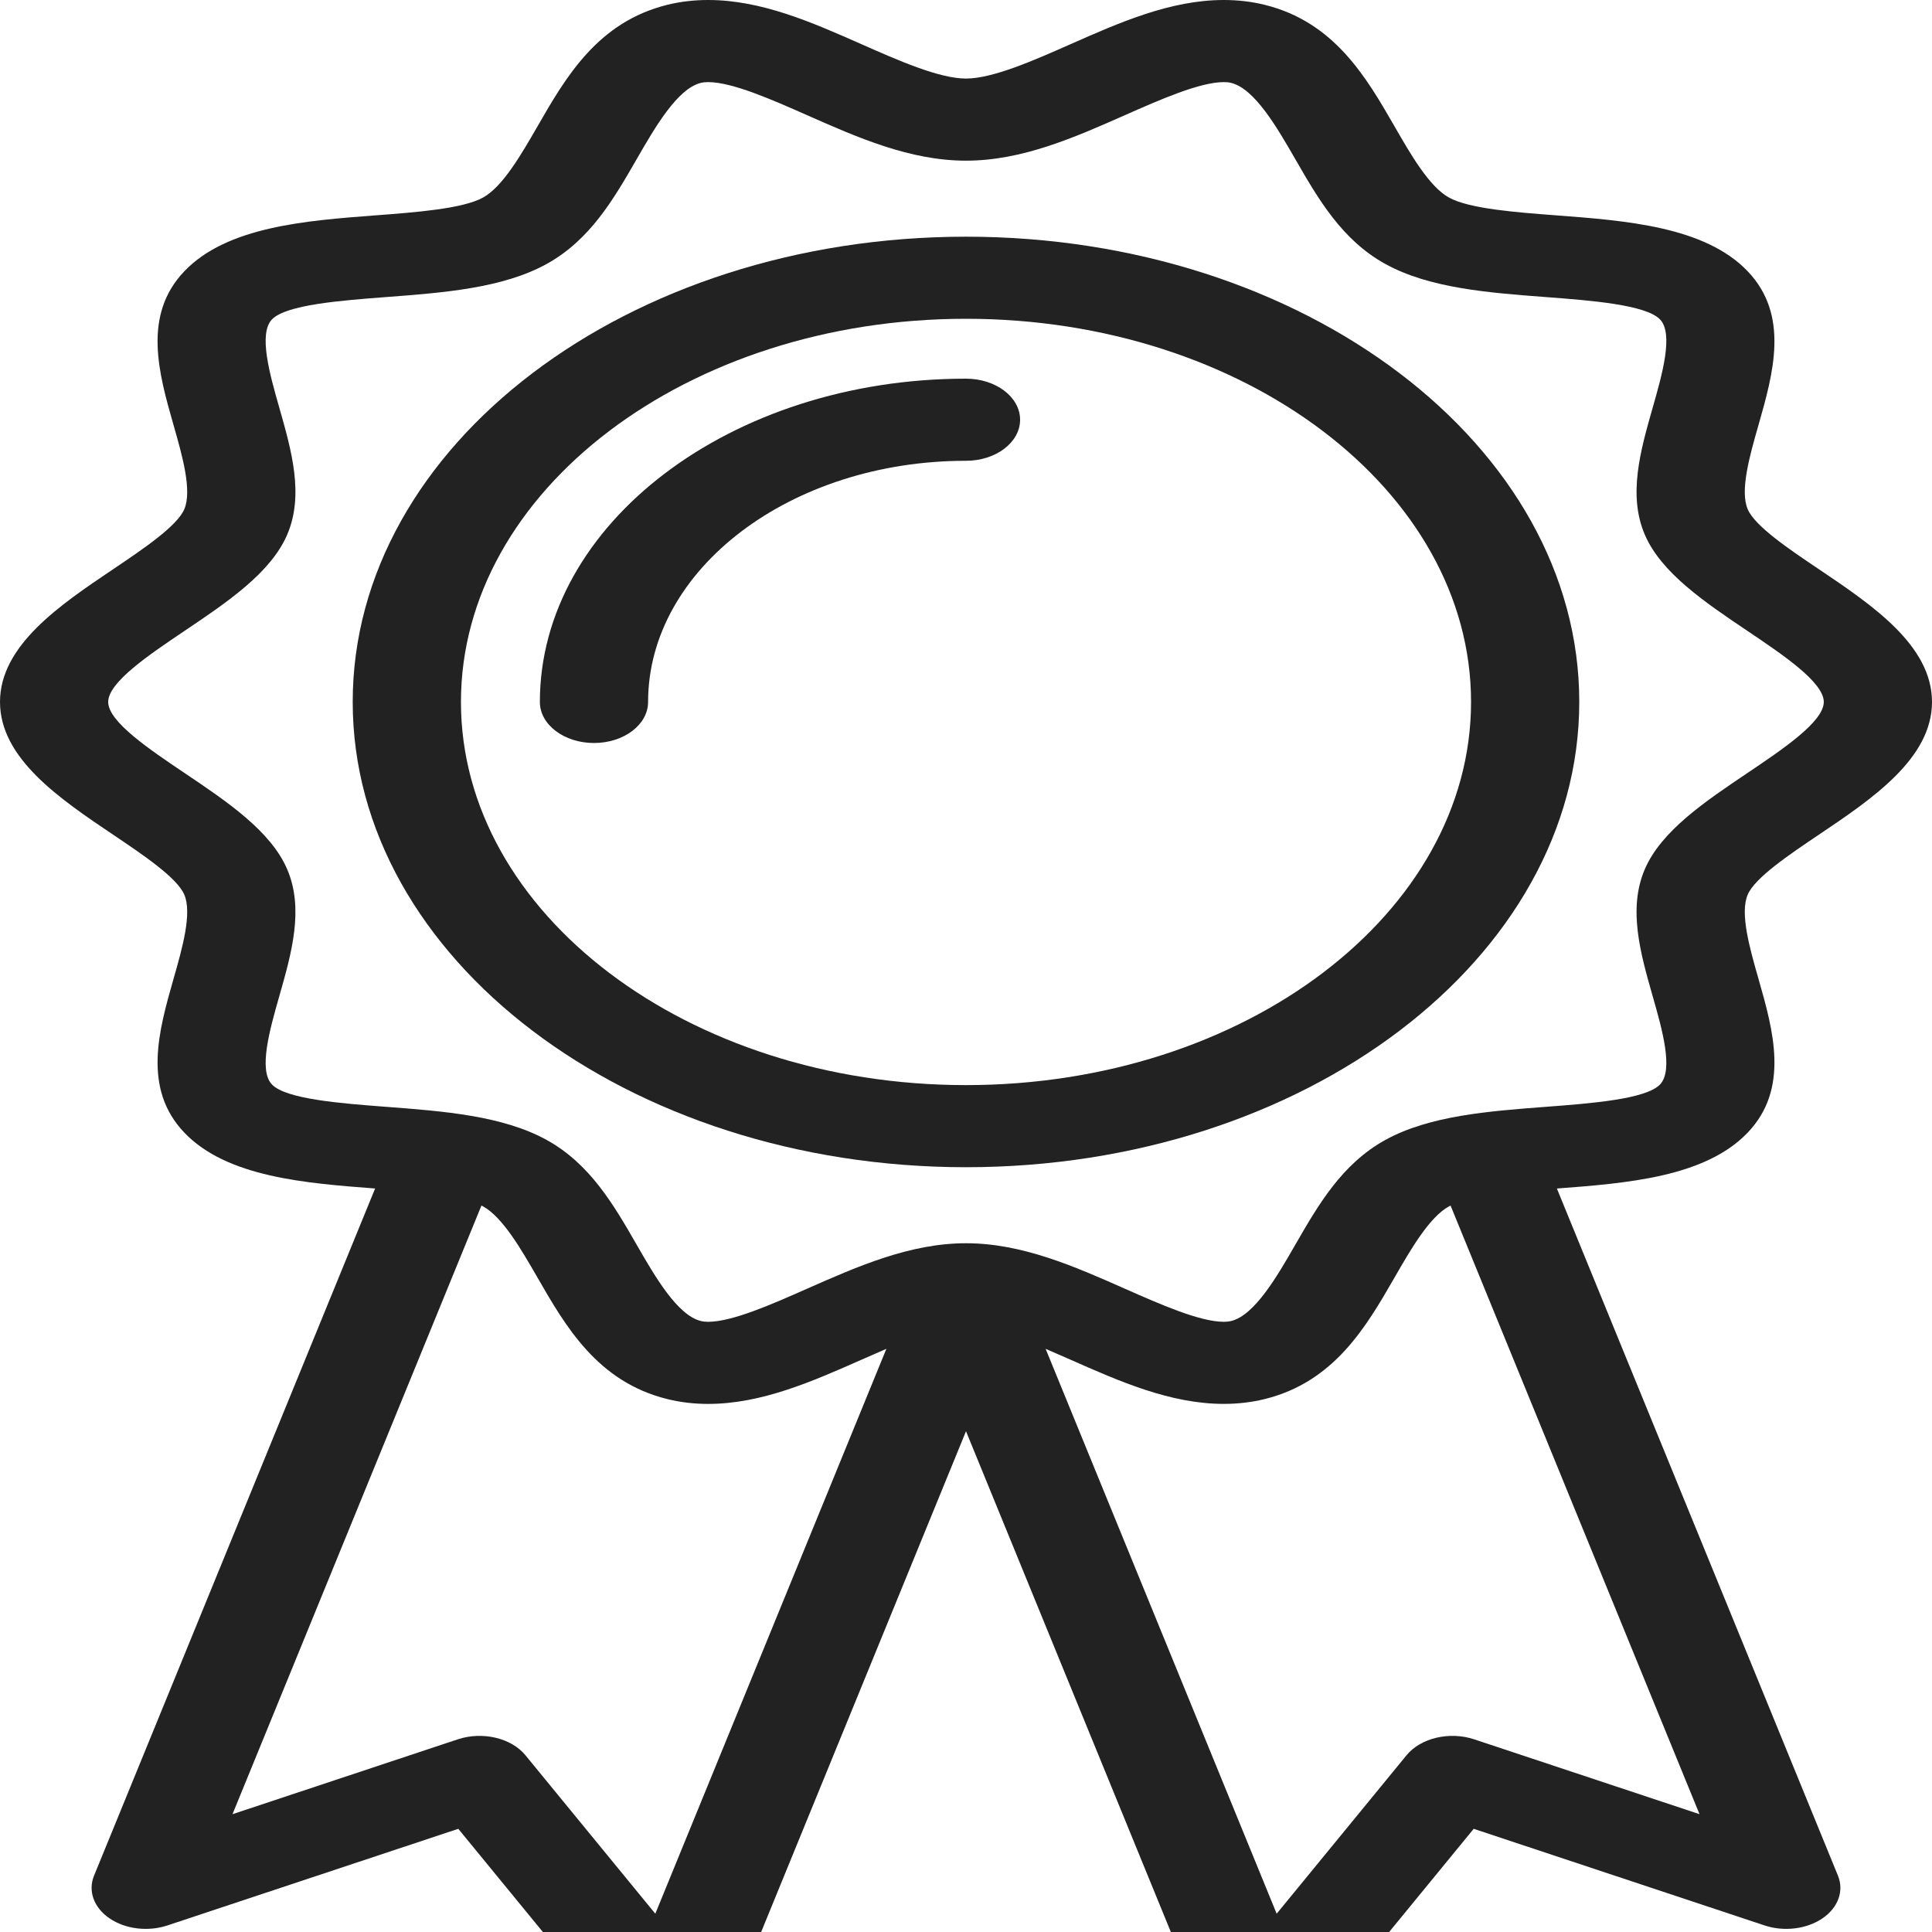 <svg width="80" height="80" viewBox="0 0 80 80" fill="none" xmlns="http://www.w3.org/2000/svg">
<path d="M75.319 34.56C77.513 33.084 80 31.41 80 29.066C80 26.722 77.513 25.049 75.319 23.572C74.077 22.737 72.67 21.79 72.369 21.087C72.039 20.317 72.451 18.872 72.816 17.597C73.423 15.467 74.113 13.052 72.361 11.226C70.593 9.383 67.333 9.136 64.458 8.919C62.762 8.79 60.84 8.645 60 8.181C59.181 7.729 58.416 6.4 57.742 5.228C56.576 3.204 55.255 0.911 52.362 0.198C51.828 0.067 51.261 0 50.676 0C48.467 0 46.363 0.93 44.328 1.83C42.82 2.497 41.111 3.253 40 3.253C38.888 3.253 37.18 2.497 35.671 1.83C33.636 0.93 31.532 0 29.323 0C28.737 0 28.17 0.067 27.637 0.198C24.744 0.911 23.424 3.204 22.259 5.228C21.583 6.4 20.818 7.729 20 8.181C19.16 8.644 17.238 8.79 15.542 8.918C12.666 9.136 9.407 9.383 7.639 11.226C5.887 13.052 6.576 15.467 7.185 17.597C7.549 18.872 7.961 20.316 7.631 21.087C7.33 21.789 5.923 22.736 4.682 23.572C2.487 25.049 0 26.722 0 29.066C0 31.41 2.487 33.084 4.682 34.561C5.923 35.396 7.331 36.343 7.631 37.045C7.961 37.816 7.549 39.261 7.185 40.535C6.577 42.665 5.887 45.08 7.639 46.906C9.405 48.747 12.66 48.995 15.533 49.213L3.894 77.668C3.634 78.303 3.886 78.995 4.54 79.438C5.194 79.882 6.129 79.995 6.933 79.728L18.977 75.727L25.919 84.198C26.331 84.701 27.054 85 27.821 85C27.916 85 28.012 84.996 28.107 84.986C28.977 84.902 29.702 84.439 29.962 83.804L40 59.264L50.038 83.804C50.298 84.439 51.023 84.902 51.893 84.986C51.988 84.996 52.084 85 52.179 85C52.946 85 53.668 84.701 54.081 84.198L61.023 75.727L73.067 79.728C73.87 79.995 74.805 79.882 75.459 79.438C76.113 78.995 76.365 78.303 76.106 77.668L64.467 49.214C67.341 48.996 70.594 48.748 72.361 46.907C74.113 45.08 73.424 42.666 72.816 40.535C72.451 39.261 72.039 37.816 72.369 37.045C72.67 36.343 74.077 35.396 75.319 34.56ZM27.135 79.243L21.758 72.682C21.17 71.964 19.976 71.683 18.956 72.022L9.627 75.122L19.935 49.92C19.956 49.931 19.979 49.941 20 49.952C20.818 50.404 21.583 51.733 22.258 52.905C23.423 54.928 24.744 57.222 27.637 57.934C28.171 58.066 28.739 58.133 29.323 58.133C31.533 58.133 33.637 57.202 35.672 56.303C36.008 56.154 36.355 56.001 36.703 55.852L27.135 79.243ZM61.043 72.022C60.024 71.683 58.83 71.964 58.242 72.681L52.864 79.243L43.297 55.852C43.644 56 43.992 56.153 44.328 56.302C46.363 57.202 48.467 58.132 50.676 58.132C51.262 58.132 51.829 58.065 52.363 57.934C55.255 57.221 56.576 54.928 57.742 52.905C58.417 51.732 59.182 50.404 60 49.952C60.02 49.941 60.043 49.931 60.065 49.92L70.373 75.121L61.043 72.022ZM68.107 35.995C67.403 37.638 67.928 39.477 68.435 41.255C68.825 42.616 69.308 44.311 68.738 44.906C68.151 45.518 65.856 45.692 64.013 45.831C61.64 46.011 59.186 46.197 57.363 47.203C55.562 48.197 54.582 49.899 53.635 51.543C52.887 52.843 51.955 54.46 50.978 54.701C50.891 54.722 50.792 54.733 50.676 54.733C49.677 54.733 48.034 54.006 46.584 53.365C44.488 52.438 42.321 51.48 40 51.48C37.678 51.48 35.511 52.439 33.414 53.365C31.965 54.006 30.322 54.733 29.323 54.733C29.207 54.733 29.108 54.722 29.021 54.7C28.044 54.46 27.113 52.843 26.364 51.543C25.417 49.898 24.438 48.197 22.636 47.203C20.813 46.197 18.359 46.011 15.986 45.831C14.142 45.691 11.848 45.518 11.261 44.906C10.691 44.311 11.175 42.617 11.563 41.255C12.071 39.477 12.596 37.639 11.892 35.995C11.215 34.413 9.405 33.195 7.654 32.017C6.166 31.016 4.48 29.882 4.48 29.066C4.48 28.251 6.166 27.116 7.654 26.115C9.405 24.937 11.215 23.719 11.893 22.137C12.596 20.493 12.071 18.655 11.564 16.878C11.175 15.516 10.691 13.821 11.261 13.226C11.848 12.615 14.143 12.441 15.986 12.301C18.359 12.121 20.813 11.936 22.636 10.93C24.437 9.935 25.417 8.234 26.364 6.589C27.113 5.289 28.044 3.672 29.02 3.432C29.108 3.41 29.207 3.4 29.323 3.4C30.322 3.4 31.965 4.126 33.414 4.767C35.511 5.694 37.678 6.653 40 6.653C42.321 6.653 44.488 5.694 46.584 4.767C48.034 4.126 49.678 3.4 50.676 3.4C50.793 3.4 50.891 3.41 50.978 3.432C51.955 3.672 52.886 5.289 53.635 6.589C54.583 8.234 55.562 9.936 57.363 10.93C59.186 11.936 61.639 12.122 64.013 12.301C65.856 12.441 68.151 12.615 68.738 13.227C69.308 13.822 68.825 15.516 68.435 16.878C67.928 18.656 67.404 20.494 68.107 22.137C68.784 23.719 70.594 24.937 72.345 26.116C73.833 27.117 75.519 28.251 75.519 29.067C75.519 29.882 73.832 31.016 72.345 32.017C70.594 33.195 68.784 34.413 68.107 35.995Z" fill="#222222"/>
<path d="M40 9.801C25.997 9.801 14.605 18.443 14.605 29.066C14.605 39.689 25.997 48.332 40 48.332C54.002 48.332 65.394 39.689 65.394 29.066C65.394 18.443 54.002 9.801 40 9.801ZM40 44.932C28.468 44.932 19.087 37.815 19.087 29.066C19.087 20.318 28.468 13.2 40 13.2C51.531 13.2 60.913 20.318 60.913 29.066C60.913 37.815 51.531 44.932 40 44.932Z" fill="#222222"/>
<path d="M40 15.68C30.271 15.68 22.355 21.685 22.355 29.067C22.355 30.006 23.358 30.766 24.596 30.766C25.833 30.766 26.836 30.006 26.836 29.067C26.836 23.56 32.741 19.08 40 19.08C41.237 19.08 42.24 18.319 42.24 17.38C42.24 16.441 41.237 15.68 40 15.68Z" fill="#222222"/>
</svg>
